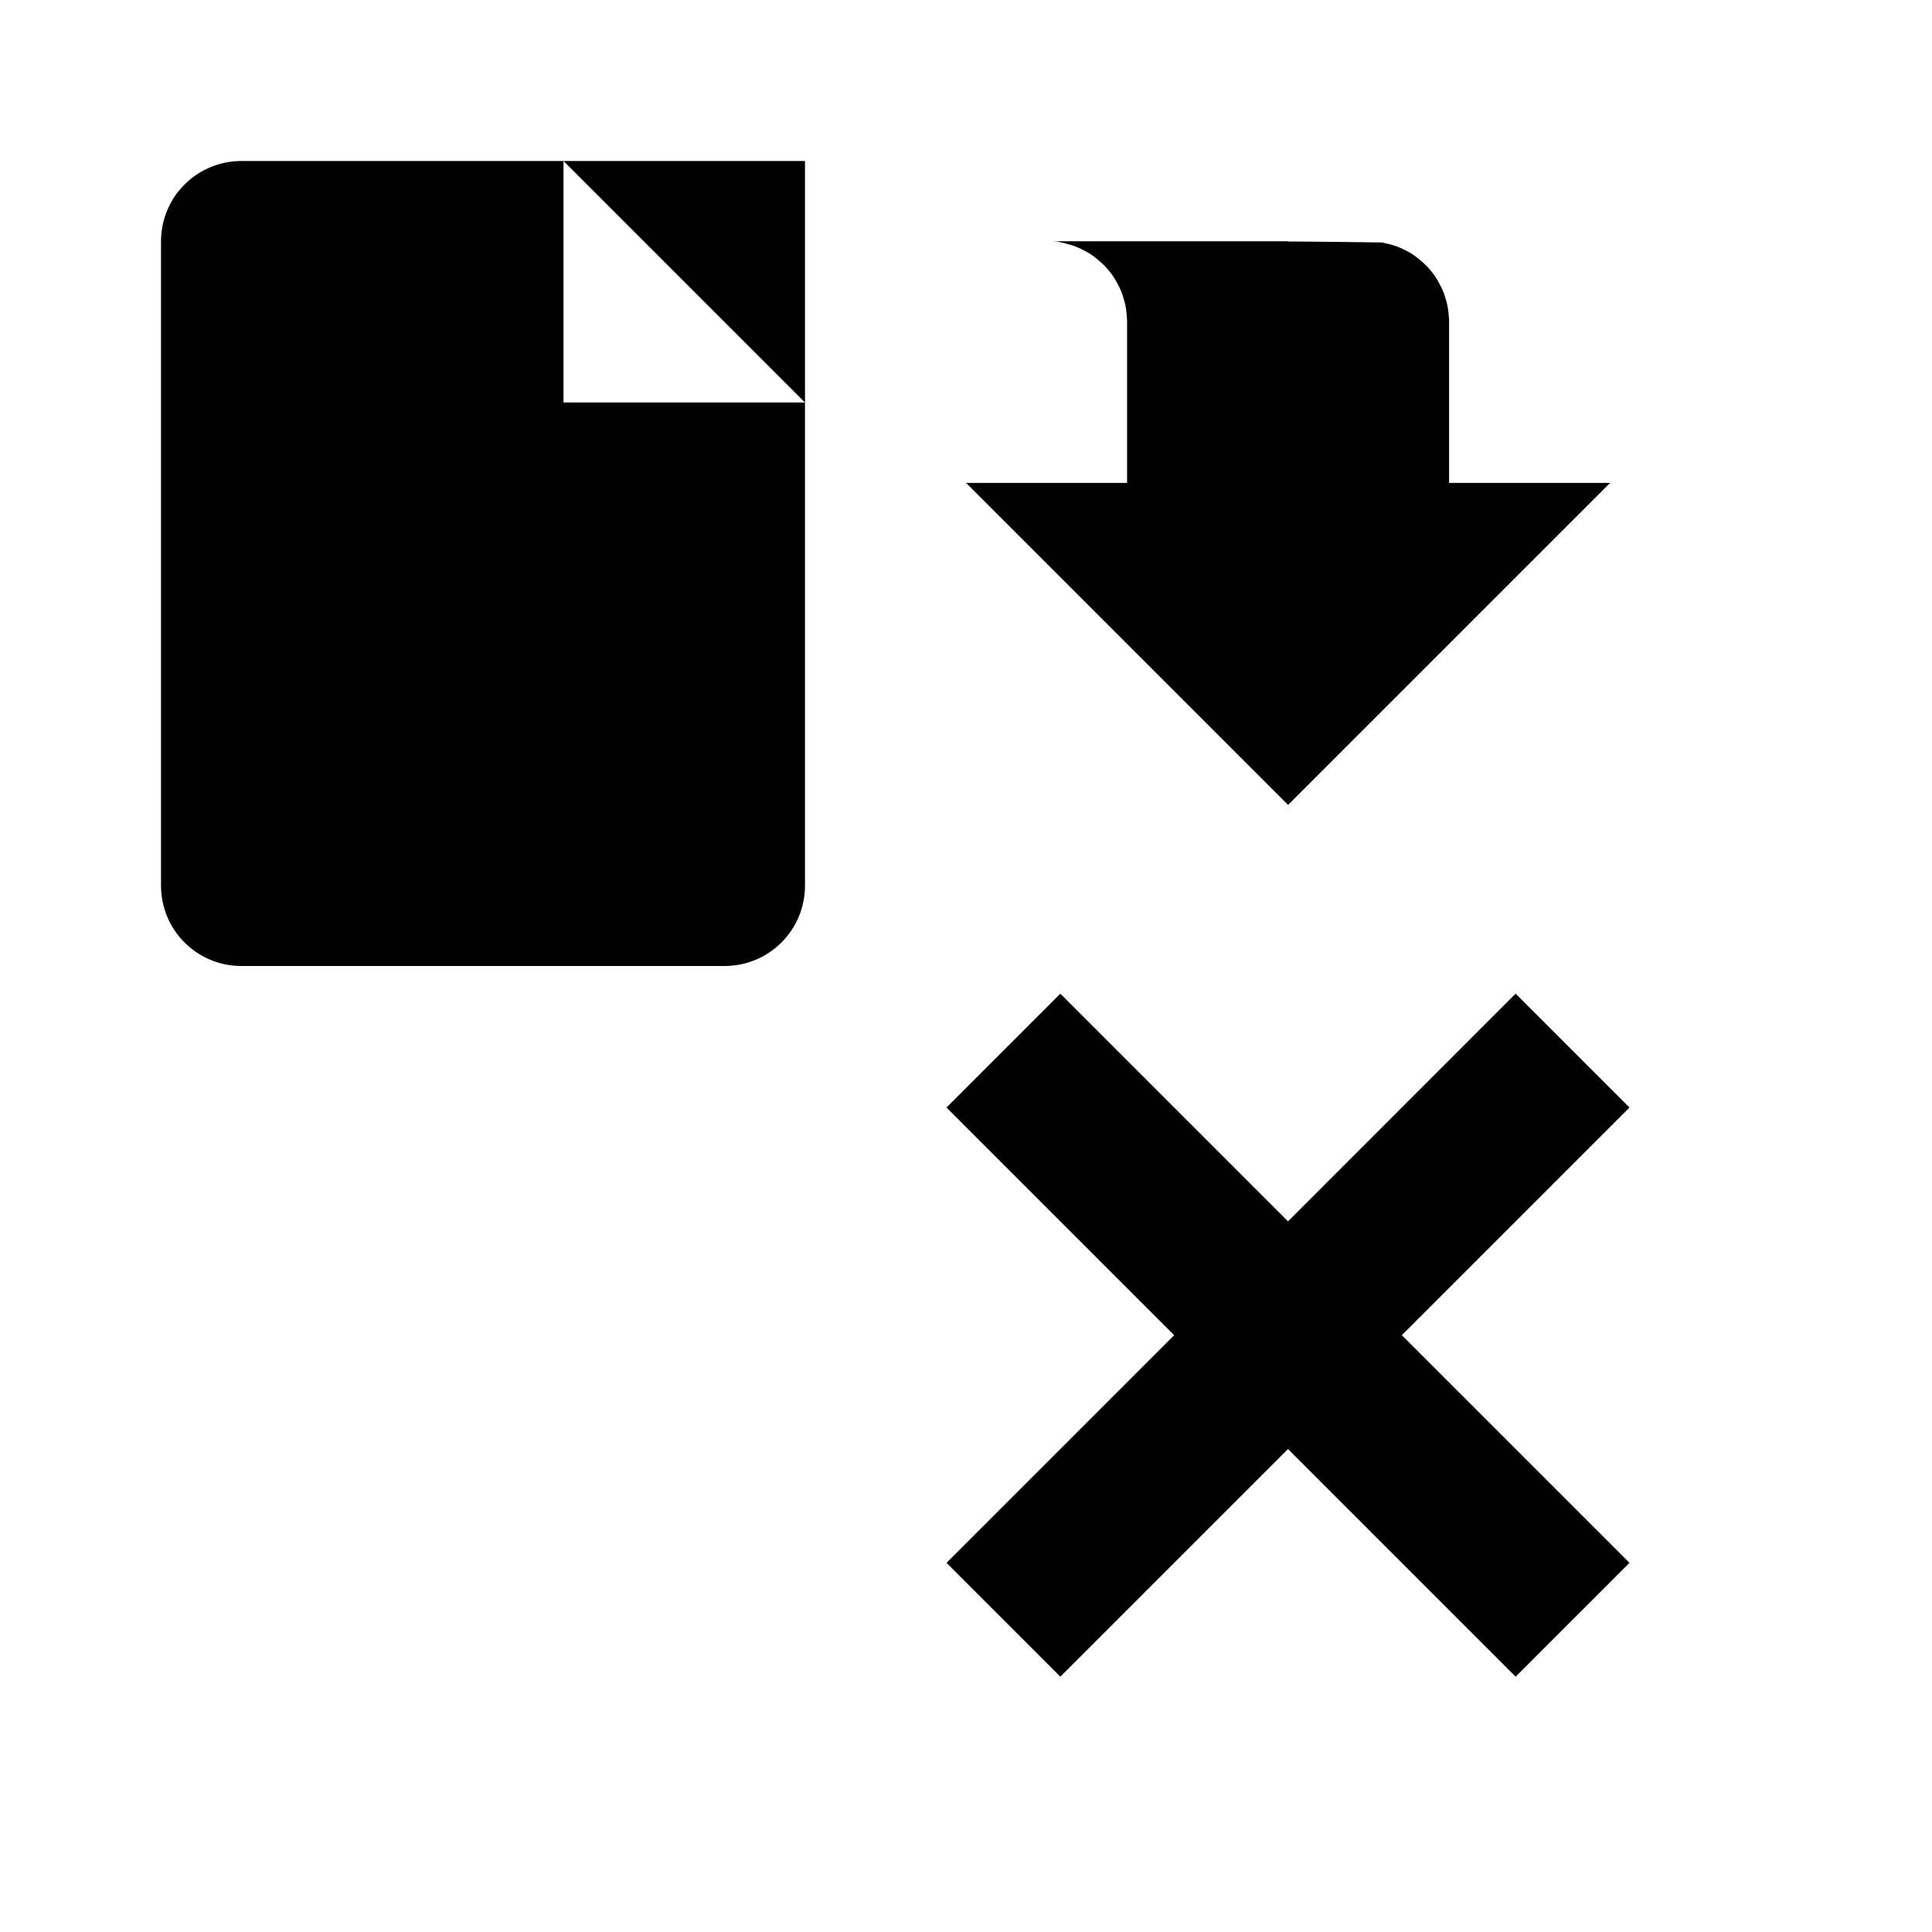 <?xml version="1.0" encoding="UTF-8" standalone="no"?>
<!-- Created with Inkscape (http://www.inkscape.org/) -->

<svg
   xmlns:dc="http://purl.org/dc/elements/1.1/"
   xmlns:cc="http://creativecommons.org/ns#"
   xmlns:rdf="http://www.w3.org/1999/02/22-rdf-syntax-ns#"
   xmlns:svg="http://www.w3.org/2000/svg"
   xmlns="http://www.w3.org/2000/svg"
   xmlns:sodipodi="http://sodipodi.sourceforge.net/DTD/sodipodi-0.dtd"
   xmlns:inkscape="http://www.inkscape.org/namespaces/inkscape"
   width="24"
   height="24"
   viewBox="0 0 24 24"
   id="svg2"
   version="1.1"
   inkscape:version="0.91 r13725"
   sodipodi:docname="discard.svg">
  <defs
     id="defs4" />
  <sodipodi:namedview
     id="base"
     pagecolor="#ffffff"
     bordercolor="#666666"
     borderopacity="1.0"
     inkscape:pageopacity="0.0"
     inkscape:pageshadow="2"
     inkscape:zoom="22.627417"
     inkscape:cx="10.339577"
     inkscape:cy="13.358047"
     inkscape:document-units="px"
     inkscape:current-layer="layer1"
     showgrid="true"
     units="px"
     showguides="true"
     inkscape:guide-bbox="true"
     inkscape:window-width="1920"
     inkscape:window-height="1006"
     inkscape:window-x="0"
     inkscape:window-y="0"
     inkscape:window-maximized="1"
     inkscape:object-nodes="true"
     inkscape:snap-intersection-paths="true"
     inkscape:object-paths="true"
     inkscape:snap-bbox="true"
     inkscape:bbox-nodes="true"
     inkscape:bbox-paths="true"
     inkscape:snap-global="true"
     inkscape:snap-grids="true"
     inkscape:snap-others="true"
     inkscape:snap-nodes="true"
     inkscape:snap-bbox-midpoints="true"
     inkscape:snap-bbox-edge-midpoints="true">
    <inkscape:grid
       type="xygrid"
       id="grid4136"
       empspacing="4"
       dotted="true" />
    <sodipodi:guide
       position="2,12"
       orientation="1,0"
       id="guide4138" />
    <sodipodi:guide
       position="22,12"
       orientation="1,0"
       id="guide4140" />
    <sodipodi:guide
       position="21,22"
       orientation="0,1"
       id="guide4142" />
    <sodipodi:guide
       position="21,2"
       orientation="0,1"
       id="guide4144" />
    <sodipodi:guide
       position="13,13"
       orientation="-0.707,0.707"
       id="guide4146"
       inkscape:label=""
       inkscape:color="rgb(197,197,222)" />
    <sodipodi:guide
       position="20,4"
       orientation="0.707,0.707"
       id="guide4148"
       inkscape:label=""
       inkscape:color="rgb(197,197,222)" />
    <sodipodi:guide
       position="12,12"
       orientation="1,0"
       id="guide4150"
       inkscape:label=""
       inkscape:color="rgb(197,197,222)" />
    <sodipodi:guide
       position="13,12"
       orientation="0,1"
       id="guide4152"
       inkscape:label=""
       inkscape:color="rgb(197,197,222)" />
    <sodipodi:guide
       position="4,11"
       orientation="1,0"
       id="guide4247"
       inkscape:label=""
       inkscape:color="rgb(163,192,115)" />
    <sodipodi:guide
       position="20,3"
       orientation="1,0"
       id="guide4249"
       inkscape:label=""
       inkscape:color="rgb(163,192,115)" />
    <sodipodi:guide
       position="10,20"
       orientation="1.2246468e-16,-1"
       id="guide4251"
       inkscape:label=""
       inkscape:color="rgb(163,192,115)" />
    <sodipodi:guide
       position="8,4"
       orientation="0,1"
       id="guide4253"
       inkscape:label=""
       inkscape:color="rgb(163,192,115)" />
    <sodipodi:guide
       position="8,20"
       orientation="1,0"
       id="guide4255"
       inkscape:label=""
       inkscape:color="rgb(197,197,222)" />
    <sodipodi:guide
       position="16,14"
       orientation="1,0"
       id="guide4257"
       inkscape:label=""
       inkscape:color="rgb(197,197,222)" />
    <sodipodi:guide
       position="16,16"
       orientation="0,1"
       id="guide4259"
       inkscape:label=""
       inkscape:color="rgb(197,197,222)" />
    <sodipodi:guide
       position="18,8"
       orientation="0,1"
       id="guide4261"
       inkscape:label=""
       inkscape:color="rgb(197,197,222)" />
  </sodipodi:namedview>
  <g
     inkscape:label="Layer 1"
     inkscape:groupmode="layer"
     id="layer1"
     transform="translate(0,-1028.362)">
    <path
       style="opacity:1;fill:#000000;fill-opacity:1;stroke:none;stroke-width:4;stroke-linecap:round;stroke-miterlimit:4;stroke-dasharray:none;stroke-dashoffset:0;stroke-opacity:1"
       d="m 3,1030.362 c -0.554,0 -1,0.446 -1,1 l 0,8 c 0,0.554 0.446,1 1,1 l 6,0 c 0.554,0 1,-0.446 1,-1 l 0,-6 -3,0 0,-3 -4,0 z m 4,0 3,3 0,-1 0,-1 0,-1 -1,0 -1,0 -1,0 z"
       id="path4411"
       inkscape:connector-curvature="0" />
    <path
       style="opacity:1;fill:#000000;fill-opacity:1;stroke:none;stroke-width:4;stroke-linecap:round;stroke-miterlimit:4;stroke-dasharray:none;stroke-dashoffset:0;stroke-opacity:1"
       d="m 16,1031.362 0,0 c 0.023,-2e-4 0.047,5e-4 0.07,0 0.033,0 1.067,0.01 1.1,0.012 0.033,0.01 0.066,0.014 0.098,0.023 0.032,0.01 0.064,0.019 0.096,0.031 0.031,0.012 0.061,0.026 0.09,0.041 0.03,0.015 0.059,0.031 0.088,0.049 0.028,0.018 0.054,0.038 0.08,0.059 0.026,0.021 0.052,0.043 0.076,0.066 0.024,0.023 0.047,0.047 0.068,0.072 0.022,0.026 0.042,0.052 0.061,0.08 0.018,0.028 0.035,0.056 0.051,0.086 0.016,0.029 0.031,0.059 0.045,0.09 0.013,0.031 0.024,0.062 0.033,0.094 0.01,0.031 0.019,0.063 0.025,0.096 0.006,0.033 0.011,0.066 0.014,0.1 0.004,0.033 0.006,0.068 0.006,0.102 l 0,1.998 2,0 -4,4 -4,-4 2,0 0,-1.998 0,-0.012 c -5.38e-4,-0.031 -0.003,-0.061 -0.006,-0.092 -0.003,-0.034 -0.007,-0.067 -0.014,-0.1 -0.007,-0.032 -0.015,-0.064 -0.025,-0.096 -0.009,-0.032 -0.021,-0.063 -0.033,-0.094 -0.013,-0.031 -0.028,-0.061 -0.045,-0.09 -0.015,-0.03 -0.032,-0.058 -0.051,-0.086 -0.019,-0.028 -0.039,-0.054 -0.061,-0.08 -0.022,-0.025 -0.044,-0.049 -0.068,-0.072 -0.024,-0.023 -0.05,-0.045 -0.076,-0.066 -0.026,-0.021 -0.052,-0.041 -0.08,-0.059 -0.028,-0.018 -0.058,-0.034 -0.088,-0.049 -0.029,-0.015 -0.059,-0.029 -0.09,-0.041 -0.031,-0.012 -0.063,-0.022 -0.096,-0.031 -0.032,-0.01 -0.065,-0.018 -0.098,-0.024 -0.033,-0.01 -0.066,-0.01 -0.1,-0.012 l 2.93,0 z"
       id="path4407"
       inkscape:connector-curvature="0" />
    <path
       style="opacity:1;fill:#000000;fill-opacity:1;stroke:none;stroke-width:4;stroke-linecap:round;stroke-miterlimit:4;stroke-dasharray:none;stroke-dashoffset:0;stroke-opacity:1"
       d="M 18.828,1040.705 16,1043.534 l -2.828,-2.828 -1.414,1.414 2.828,2.828 -2.828,2.828 1.414,1.414 2.828,-2.828 2.828,2.828 1.414,-1.414 -2.828,-2.828 2.828,-2.828 -1.414,-1.414 z"
       id="rect4555"
       inkscape:connector-curvature="0" />
  </g>
</svg>
